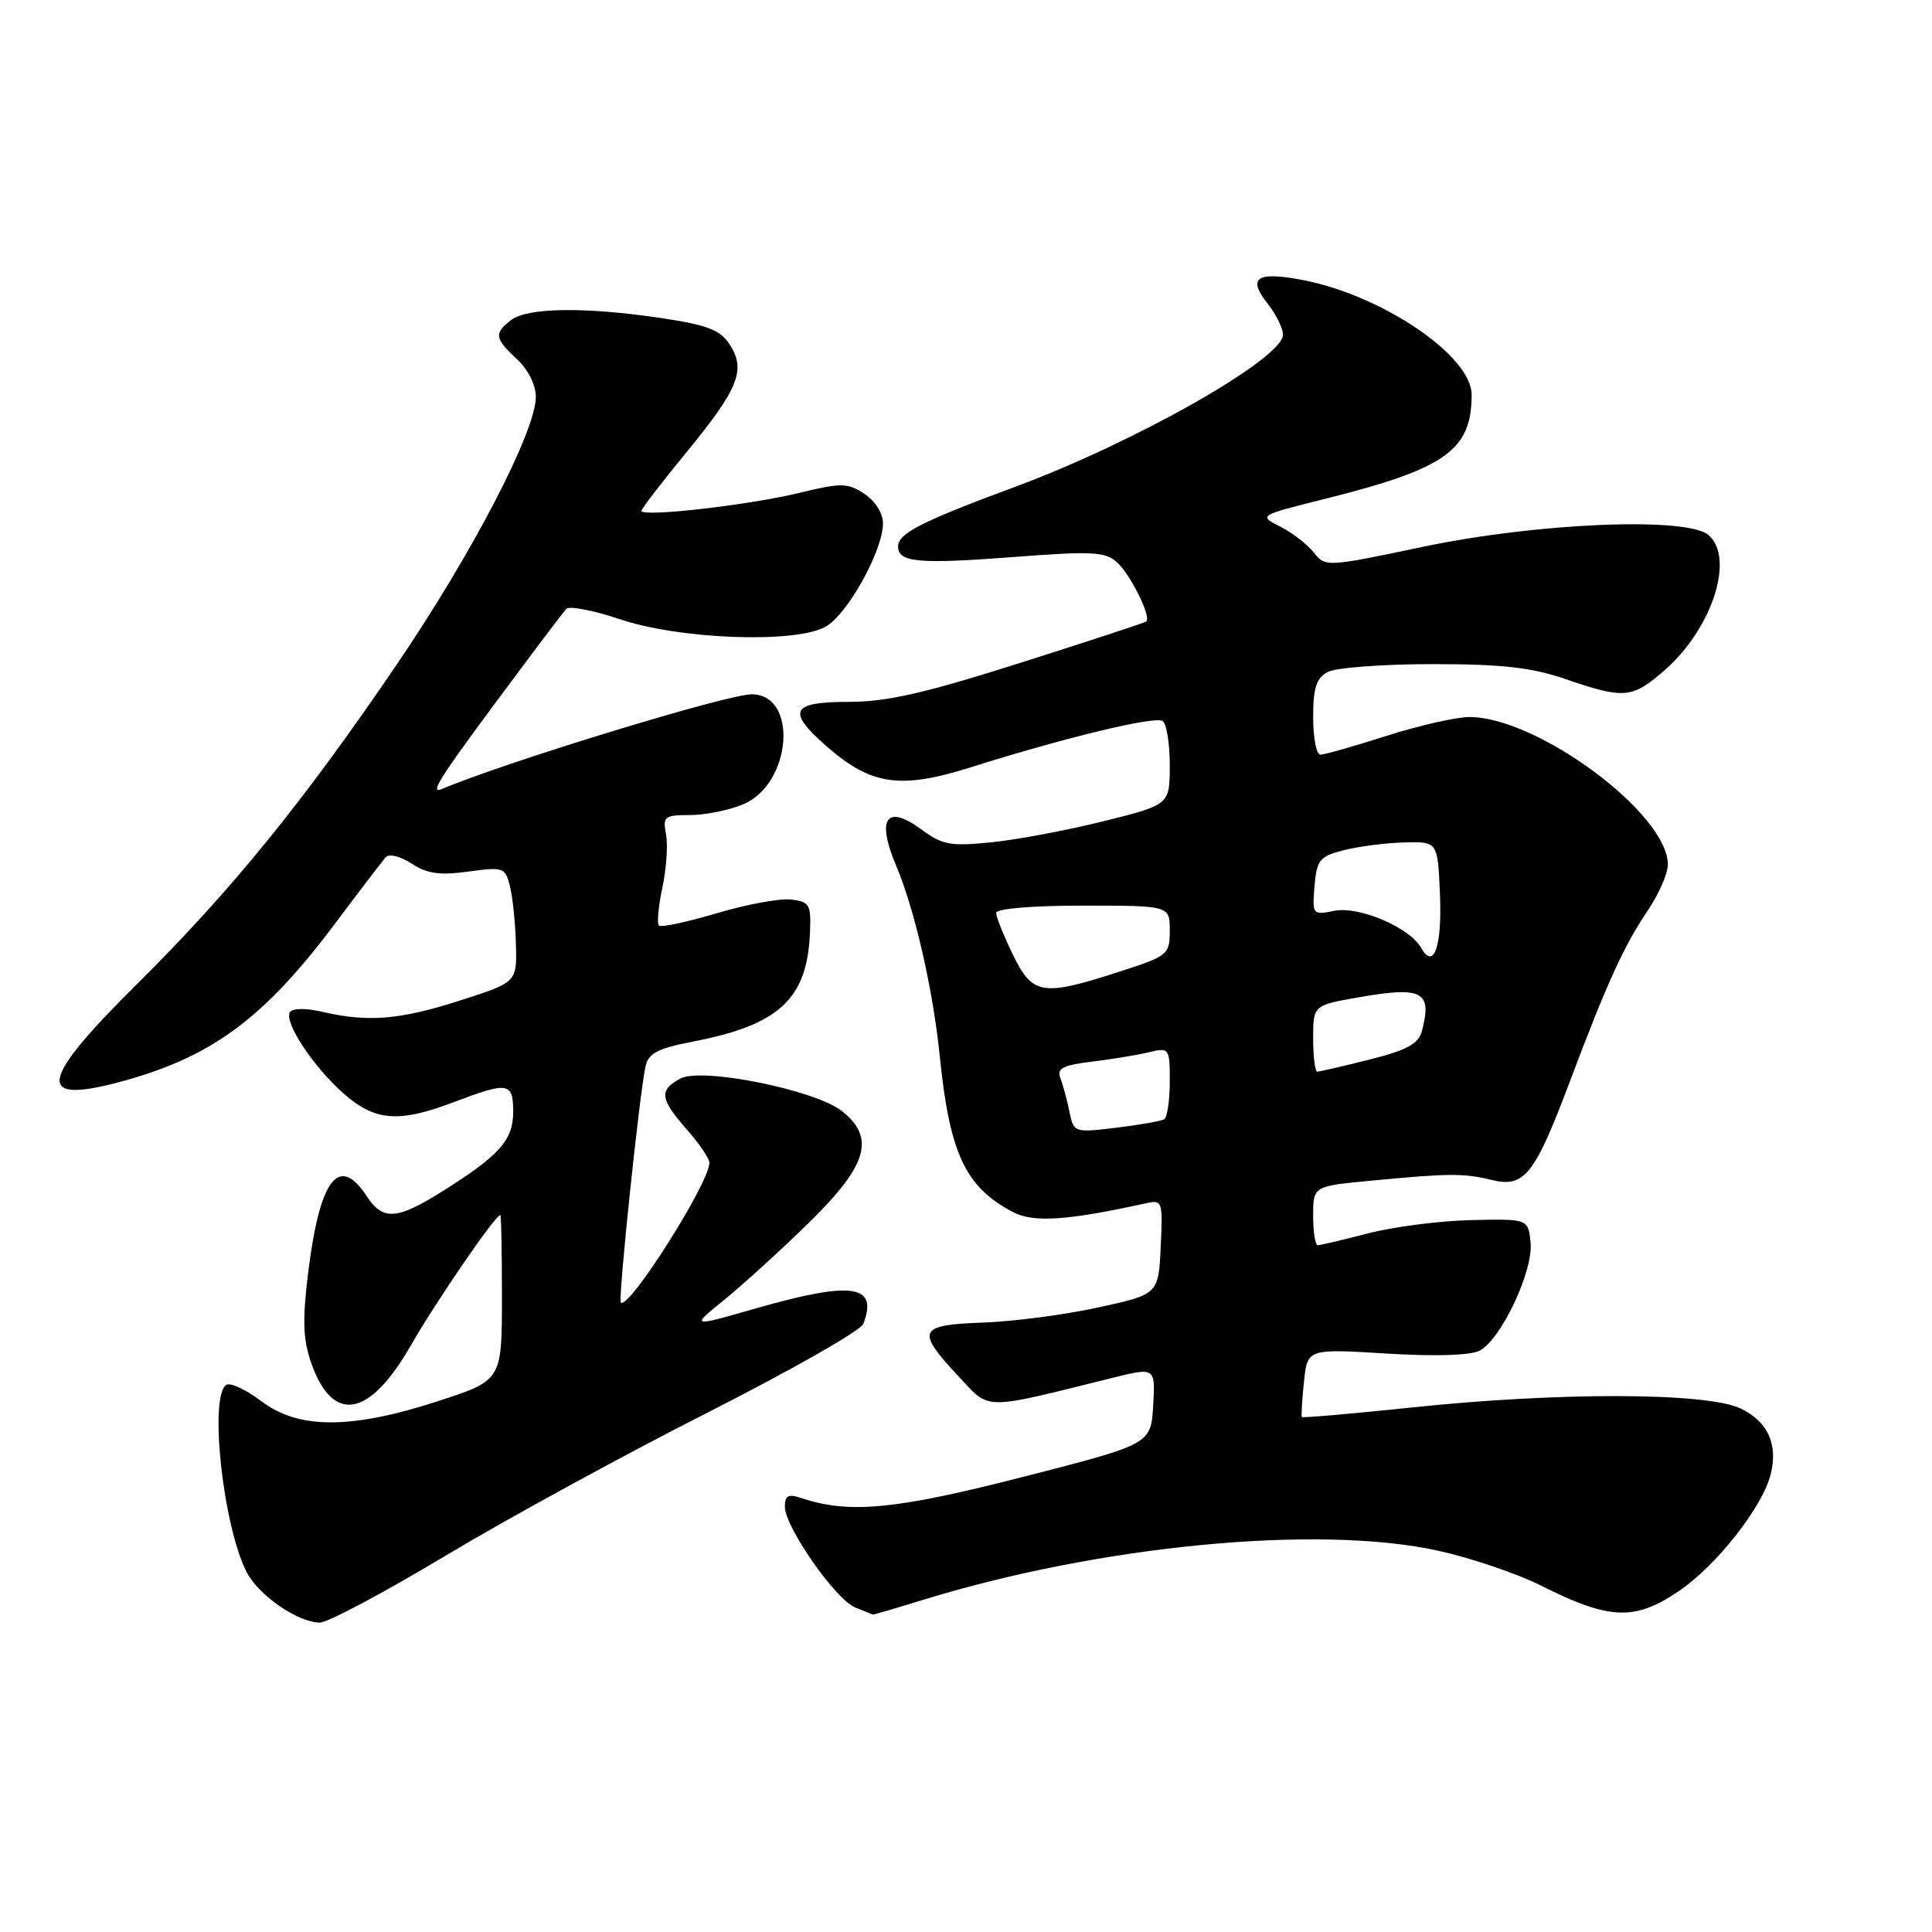 <?xml version="1.0" encoding="UTF-8" standalone="no"?>
<!DOCTYPE svg PUBLIC "-//W3C//DTD SVG 1.1//EN" "http://www.w3.org/Graphics/SVG/1.1/DTD/svg11.dtd" >
<svg xmlns="http://www.w3.org/2000/svg" xmlns:xlink="http://www.w3.org/1999/xlink" version="1.1" viewBox="0 0 256 256">
 <g >
 <path fill="currentColor"
d=" M 59.00 206.16 C 67.10 201.30 82.73 192.76 93.75 187.18 C 104.76 181.59 114.05 176.31 114.39 175.43 C 116.40 170.19 112.92 169.70 99.95 173.43 C 91.50 175.85 91.50 175.85 96.00 172.21 C 98.47 170.20 103.54 165.59 107.25 161.95 C 114.96 154.40 116.03 150.74 111.54 147.21 C 107.98 144.41 92.99 141.40 90.16 142.91 C 87.29 144.45 87.43 145.59 91.00 149.65 C 92.65 151.53 94.00 153.52 94.00 154.07 C 94.00 156.74 83.29 173.63 82.26 172.59 C 81.88 172.21 84.72 145.04 85.53 141.32 C 85.91 139.57 87.12 138.93 91.75 138.03 C 103.22 135.83 106.94 132.39 107.32 123.67 C 107.49 119.83 107.28 119.48 104.81 119.19 C 103.33 119.02 98.90 119.84 94.97 121.01 C 91.03 122.18 87.58 122.92 87.31 122.64 C 87.03 122.37 87.24 120.10 87.77 117.61 C 88.30 115.12 88.52 111.94 88.25 110.54 C 87.80 108.19 88.05 108.00 91.42 108.00 C 93.42 108.00 96.60 107.36 98.47 106.58 C 104.91 103.89 105.82 92.00 99.59 92.00 C 96.36 92.00 67.13 100.93 58.60 104.53 C 56.71 105.33 58.19 103.08 69.84 87.50 C 72.30 84.20 74.64 81.14 75.02 80.69 C 75.40 80.25 78.59 80.86 82.11 82.04 C 89.98 84.71 105.20 85.29 109.33 83.08 C 112.23 81.54 117.00 72.98 117.00 69.33 C 117.00 68.01 115.96 66.37 114.53 65.43 C 112.29 63.96 111.50 63.95 105.78 65.34 C 99.10 66.95 85.00 68.55 85.00 67.69 C 85.00 67.41 87.71 63.88 91.03 59.84 C 97.88 51.49 98.88 48.99 96.67 45.62 C 95.41 43.70 93.71 43.05 87.52 42.13 C 77.53 40.65 69.92 40.75 67.75 42.39 C 65.43 44.15 65.53 44.84 68.50 47.59 C 69.97 48.95 71.00 51.01 71.00 52.59 C 71.00 57.14 62.60 73.30 52.54 88.10 C 40.15 106.32 30.58 118.09 18.07 130.48 C 5.34 143.10 4.69 146.27 15.39 143.49 C 27.78 140.26 34.76 135.20 44.26 122.56 C 47.58 118.13 50.66 114.10 51.10 113.60 C 51.56 113.09 53.02 113.44 54.54 114.43 C 56.58 115.77 58.28 116.01 62.05 115.49 C 66.70 114.85 66.95 114.94 67.57 117.43 C 67.93 118.87 68.29 122.32 68.36 125.10 C 68.50 130.15 68.50 130.15 61.00 132.56 C 53.01 135.13 48.78 135.48 42.74 134.08 C 40.52 133.56 38.76 133.58 38.42 134.12 C 37.60 135.45 41.52 141.37 45.57 144.93 C 49.73 148.58 52.86 148.81 60.24 146.00 C 67.35 143.30 68.00 143.41 68.00 147.33 C 68.00 151.08 66.19 153.10 58.55 157.90 C 52.57 161.65 50.73 161.76 48.59 158.50 C 44.94 152.93 42.42 156.13 40.88 168.25 C 40.07 174.70 40.13 177.35 41.17 180.40 C 44.01 188.72 48.88 187.95 54.43 178.29 C 57.81 172.40 65.63 161.00 66.29 161.00 C 66.42 161.00 66.51 165.93 66.51 171.95 C 66.50 182.91 66.50 182.91 58.00 185.67 C 46.51 189.41 39.53 189.40 34.62 185.66 C 32.62 184.14 30.54 183.17 29.99 183.50 C 27.68 184.94 29.54 202.16 32.67 208.29 C 34.25 211.39 39.47 214.99 42.39 215.00 C 43.43 215.00 50.90 211.02 59.00 206.16 Z  M 122.15 212.04 C 145.74 204.75 174.76 201.97 190.62 205.49 C 194.95 206.45 201.05 208.52 204.17 210.09 C 213.25 214.66 216.59 214.80 222.44 210.84 C 227.43 207.46 233.53 199.71 234.62 195.37 C 235.63 191.37 234.24 188.34 230.61 186.62 C 226.13 184.49 206.50 184.44 186.95 186.51 C 179.10 187.33 172.60 187.90 172.50 187.76 C 172.40 187.62 172.53 185.52 172.78 183.11 C 173.24 178.71 173.24 178.71 183.69 179.35 C 190.22 179.75 194.87 179.60 196.08 178.96 C 198.93 177.43 203.17 168.42 202.81 164.67 C 202.50 161.50 202.50 161.50 194.95 161.67 C 190.80 161.76 184.66 162.55 181.31 163.42 C 177.95 164.29 174.94 165.00 174.61 165.00 C 174.27 165.00 174.00 163.24 174.00 161.09 C 174.00 157.17 174.00 157.17 181.75 156.44 C 192.12 155.45 193.95 155.45 197.70 156.36 C 201.99 157.40 203.35 155.69 208.00 143.34 C 212.93 130.24 215.20 125.27 218.36 120.61 C 219.81 118.47 221.00 115.75 221.00 114.55 C 221.00 107.82 203.69 94.98 194.67 95.01 C 192.93 95.02 188.00 96.14 183.71 97.51 C 179.43 98.88 175.49 100.00 174.96 100.00 C 174.43 100.00 174.00 97.77 174.00 95.04 C 174.00 91.15 174.42 89.85 175.93 89.04 C 177.00 88.47 183.23 88.00 189.78 88.00 C 199.08 88.00 202.96 88.44 207.50 90.00 C 215.22 92.66 216.30 92.56 220.62 88.76 C 226.91 83.24 229.92 73.84 226.35 70.87 C 223.43 68.45 203.63 69.28 188.57 72.45 C 175.74 75.15 175.62 75.15 174.07 73.20 C 173.21 72.11 171.20 70.57 169.62 69.77 C 166.74 68.31 166.75 68.31 175.62 66.09 C 191.57 62.09 195.00 59.66 195.00 52.30 C 195.00 47.14 183.07 39.07 172.50 37.08 C 166.48 35.95 165.27 36.80 167.97 40.24 C 169.09 41.65 170.00 43.51 170.00 44.36 C 170.00 47.50 150.46 58.60 134.50 64.51 C 122.08 69.11 119.00 70.68 119.00 72.41 C 119.00 74.53 121.71 74.77 134.41 73.80 C 144.75 73.01 146.45 73.10 148.02 74.52 C 149.82 76.15 152.61 81.81 151.88 82.36 C 151.67 82.52 144.18 84.98 135.23 87.82 C 122.57 91.85 117.52 93.00 112.48 93.00 C 104.82 93.00 104.20 94.21 109.48 98.85 C 115.43 104.07 119.28 104.63 128.73 101.64 C 141.09 97.74 152.98 94.87 154.04 95.53 C 154.57 95.85 155.00 98.48 155.00 101.37 C 155.00 106.63 155.00 106.63 146.25 108.81 C 141.44 110.01 134.74 111.27 131.37 111.61 C 125.97 112.16 124.86 111.96 122.11 109.92 C 117.46 106.49 116.09 108.44 118.74 114.70 C 121.20 120.49 123.64 131.15 124.53 140.00 C 125.84 152.90 127.93 157.33 134.28 160.63 C 136.96 162.03 141.50 161.72 151.80 159.45 C 154.03 158.95 154.09 159.12 153.80 165.22 C 153.50 171.50 153.50 171.50 145.50 173.25 C 141.10 174.21 134.24 175.11 130.25 175.25 C 121.68 175.55 121.33 176.28 126.91 182.26 C 131.26 186.93 129.91 186.91 147.30 182.60 C 153.10 181.16 153.10 181.16 152.80 186.26 C 152.50 191.36 152.50 191.36 135.50 195.71 C 118.66 200.03 112.53 200.61 106.25 198.52 C 104.45 197.92 104.00 198.14 104.00 199.65 C 104.00 202.33 110.71 211.94 113.31 212.99 C 114.52 213.48 115.57 213.90 115.64 213.94 C 115.72 213.97 118.65 213.12 122.15 212.04 Z  M 141.71 147.30 C 141.39 145.76 140.86 143.77 140.51 142.88 C 140.01 141.57 140.80 141.15 144.69 140.67 C 147.34 140.35 150.74 139.79 152.25 139.43 C 154.94 138.78 155.00 138.86 155.00 143.32 C 155.00 145.83 154.66 148.08 154.25 148.32 C 153.84 148.55 150.97 149.06 147.89 149.43 C 142.33 150.10 142.27 150.08 141.71 147.30 Z  M 174.00 137.61 C 174.00 133.21 174.00 133.21 180.03 132.15 C 188.49 130.66 189.81 131.37 188.40 136.65 C 187.95 138.32 186.39 139.16 181.45 140.40 C 177.95 141.28 174.84 142.00 174.54 142.00 C 174.25 142.00 174.00 140.02 174.00 137.61 Z  M 134.20 126.47 C 132.99 123.98 132.00 121.51 132.00 120.97 C 132.00 120.40 136.71 120.00 143.50 120.00 C 155.00 120.00 155.00 120.00 155.00 123.30 C 155.00 126.50 154.79 126.67 148.18 128.80 C 138.08 132.06 136.81 131.85 134.20 126.47 Z  M 188.31 125.60 C 186.80 122.90 180.09 120.03 176.81 120.69 C 173.92 121.27 173.87 121.21 174.18 117.42 C 174.47 113.96 174.85 113.48 178.00 112.67 C 179.93 112.17 183.53 111.70 186.00 111.63 C 190.50 111.50 190.50 111.50 190.80 118.40 C 191.10 125.40 189.99 128.60 188.31 125.60 Z "/>
</g>
</svg>